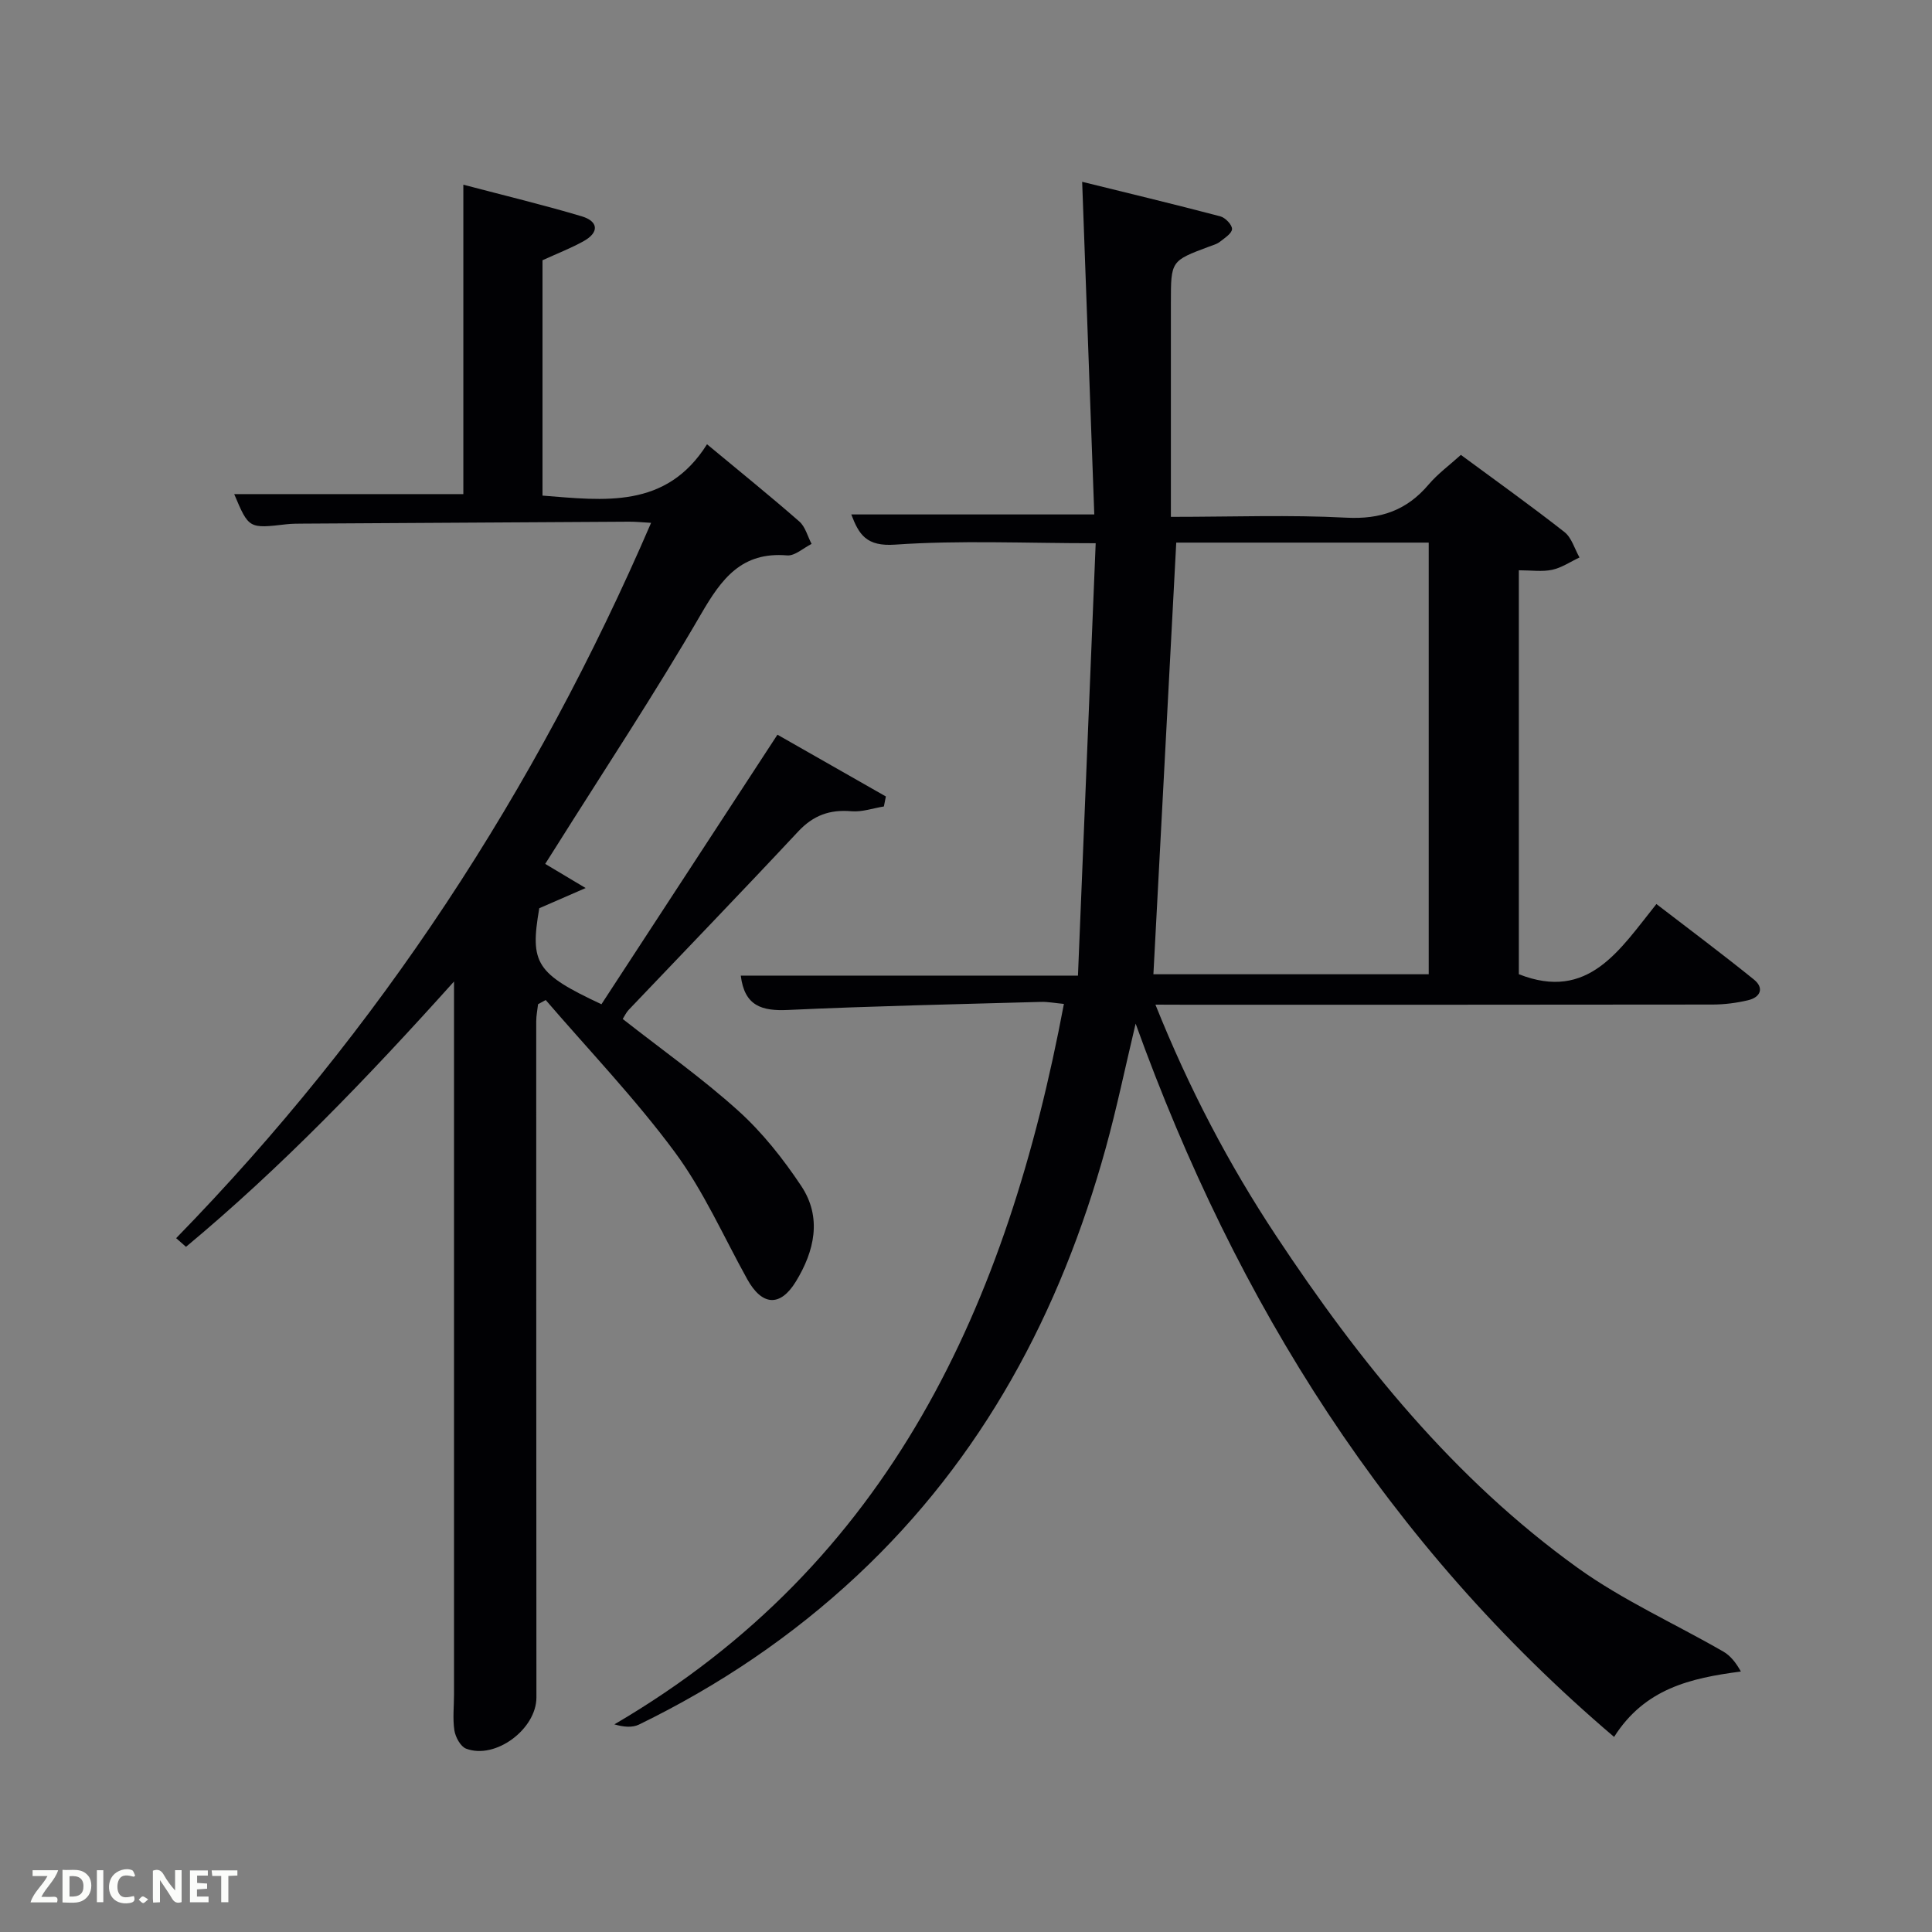 <svg enable-background="new 0 0 400 400" viewBox="0 0 400 400" xmlns="http://www.w3.org/2000/svg"><rect x="0" y="0" width="400" height="400" fill="#808080" stroke="none"/><path d="m239.22 208c6.94 17.33 15.16 33.02 24.99 47.87 17.28 26.12 36.82 50.32 62.43 68.74 9.37 6.73 20.11 11.54 30.17 17.34 1.49.86 2.63 2.34 3.62 4.12-10.5 1.37-19.91 3.55-26.25 13.54-46.79-39.81-78.15-89.64-99.06-147.68-2.19 9.19-3.92 17.56-6.19 25.77-9.41 34-25.46 64.18-51.49 88.52-13.47 12.59-28.6 22.78-45.16 30.84-1.41.68-3.24.49-5.08-.05 57.3-33.49 81.38-87.08 93.07-149.16-1.92-.18-3.34-.46-4.74-.42-17.45.49-34.92.86-52.36 1.67-5.39.25-9.03-.77-9.8-7.11h69.81c1.23-30.05 2.45-59.72 3.67-89.52-14.68 0-28.16-.64-41.53.29-5.95.42-7.49-2.09-9.07-6.25h50.31c-.82-22.5-1.65-45.29-2.51-68.87 9.21 2.27 18.93 4.61 28.6 7.15 1.03.27 2.44 1.73 2.43 2.62-.01.9-1.51 1.86-2.49 2.63-.63.5-1.49.73-2.27 1.02-7.9 2.95-7.9 2.95-7.9 11.58v44.37c12.78 0 24.57-.45 36.32.17 7.1.37 12.5-1.51 17.03-6.85 1.9-2.24 4.35-4.03 6.69-6.15 7.35 5.43 14.52 10.54 21.45 15.98 1.49 1.17 2.09 3.47 3.11 5.26-1.88.88-3.68 2.12-5.66 2.55-2.07.44-4.3.1-6.9.1v83.63c14.43 5.69 20.89-5.08 28.48-14.53 6.93 5.33 13.67 10.36 20.2 15.64 2.17 1.76 1.34 3.68-1.23 4.28-2.4.57-4.92.89-7.39.89-36.32.05-72.64.04-108.97.04-1.84-.02-3.66-.02-6.33-.02zm56.58-95.66c-17.81 0-35.19 0-52.27 0-1.59 29.97-3.15 59.59-4.73 89.37h57c0-29.86 0-59.44 0-89.37z" fill="#010104"/><path d="m94 203.21c-18.05 20.09-35.8 38.54-55.49 54.93-.68-.6-1.36-1.2-2.04-1.79 42.04-43.12 74.4-92.58 98.33-148.1-1.68-.09-3.09-.25-4.5-.24-22.49.12-44.99.26-67.48.4-1.16.01-2.34 0-3.49.13-7.82.91-7.82.92-10.84-6.24h47.44c0-20.96 0-42.05 0-64.06 8.61 2.27 16.63 4.19 24.52 6.55 3.41 1.02 3.68 3.3.4 5.13-2.6 1.45-5.4 2.53-8.53 3.96v48.73c12.7.99 25.6 2.83 34.06-10.63 6.92 5.75 13.12 10.75 19.11 15.99 1.25 1.09 1.71 3.07 2.54 4.64-1.69.84-3.46 2.52-5.07 2.38-9.41-.79-13.56 4.81-17.81 12.14-9.6 16.53-20.17 32.5-30.35 48.7-.6.96-1.21 1.91-1.92 3.03 2.53 1.51 4.86 2.9 8.37 5-3.88 1.69-6.65 2.9-9.6 4.18-1.97 11.44-.7 13.51 12.87 19.88 12.01-18.39 24.05-36.84 36.44-55.81 7.7 4.39 15.08 8.59 22.45 12.79-.14.69-.28 1.38-.41 2.07-2.24.36-4.52 1.18-6.72.99-4.47-.39-7.89.84-11.02 4.19-11.59 12.41-23.39 24.62-35.09 36.92-.55.58-.89 1.35-1.24 1.9 8.14 6.39 16.44 12.25 23.93 19.01 4.99 4.5 9.3 9.96 13.04 15.58 4.33 6.52 2.73 13.47-1.13 19.78-3.26 5.32-7.01 5-10.06-.49-4.91-8.85-9.05-18.29-15.03-26.36-8.16-11.03-17.73-21.02-26.7-31.45-.53.29-1.06.58-1.58.87-.13 1.18-.38 2.36-.38 3.55 0 46.66.01 93.32.04 139.98 0 6.54-8.47 12.91-14.56 10.6-1.15-.44-2.2-2.38-2.42-3.76-.38-2.44-.08-4.98-.08-7.48 0-47.5 0-94.99 0-142.49 0-1.25 0-2.53 0-5.1z" fill="#010104"/><g fill="#fbfcfa"><path d="m37.59 393.81c-.92.31-1.52.05-2-.78-.7-1.2-1.52-2.34-2.47-3.78v4.59c-.55.03-.95.05-1.41.07-.03-.37-.06-.64-.06-.91 0-1.91 0-3.81 0-5.7 1.13-.41 1.77-.03 2.29.91.62 1.11 1.38 2.14 2.31 3.19v-4.2h1.35v6.61z"/><path d="m12.94 393.88v-6.75c1.9.19 3.93-.54 5.37 1.29.8 1.01.78 2.88.03 3.97-1.37 1.97-3.4 1.51-5.4 1.49m1.45-1.22c2.04.12 2.92-.58 2.89-2.21-.03-1.51-.98-2.19-2.89-2z"/><path d="m11.81 393.87h-5.49c.68-2.18 2.47-3.48 3.51-5.45h-3.08v-1.21h5.29c-.71 2.13-2.44 3.48-3.47 5.51.86 0 1.63.04 2.39-.01.79-.05 1.14.21.85 1.16"/><path d="m39.33 393.86v-6.61h3.7v1.07h-2.22v1.52c.68.04 1.34.09 2.07.13v1.07c-.72.05-1.38.09-2.1.14v1.48h2.4v1.19h-3.85z"/><path d="m27.71 388.56c-1.15-.3-2.46-.61-3.1.64-.37.73-.41 1.93-.06 2.67.63 1.35 1.99.93 3.17.68.35.94-.01 1.32-.93 1.46-1.62.25-3.05-.27-3.76-1.48-.72-1.24-.6-3.03.31-4.17.88-1.11 2.71-1.7 4-1.16.32.13.44.74.65 1.12-.1.08-.19.16-.28.24"/><path d="m49.15 387.24v1.07c-.59.02-1.17.05-1.87.08v5.44h-1.48v-5.44h-1.85c-.05-.4-.08-.73-.13-1.15z"/><path d="m20.06 387.21h1.33v6.62h-1.33z"/><path d="m30.68 393.25c-.49.38-.8.79-1.05.76-.32-.05-.6-.45-.9-.7.26-.24.51-.64.8-.67.29-.04.62.3 1.15.61"/></g></svg>